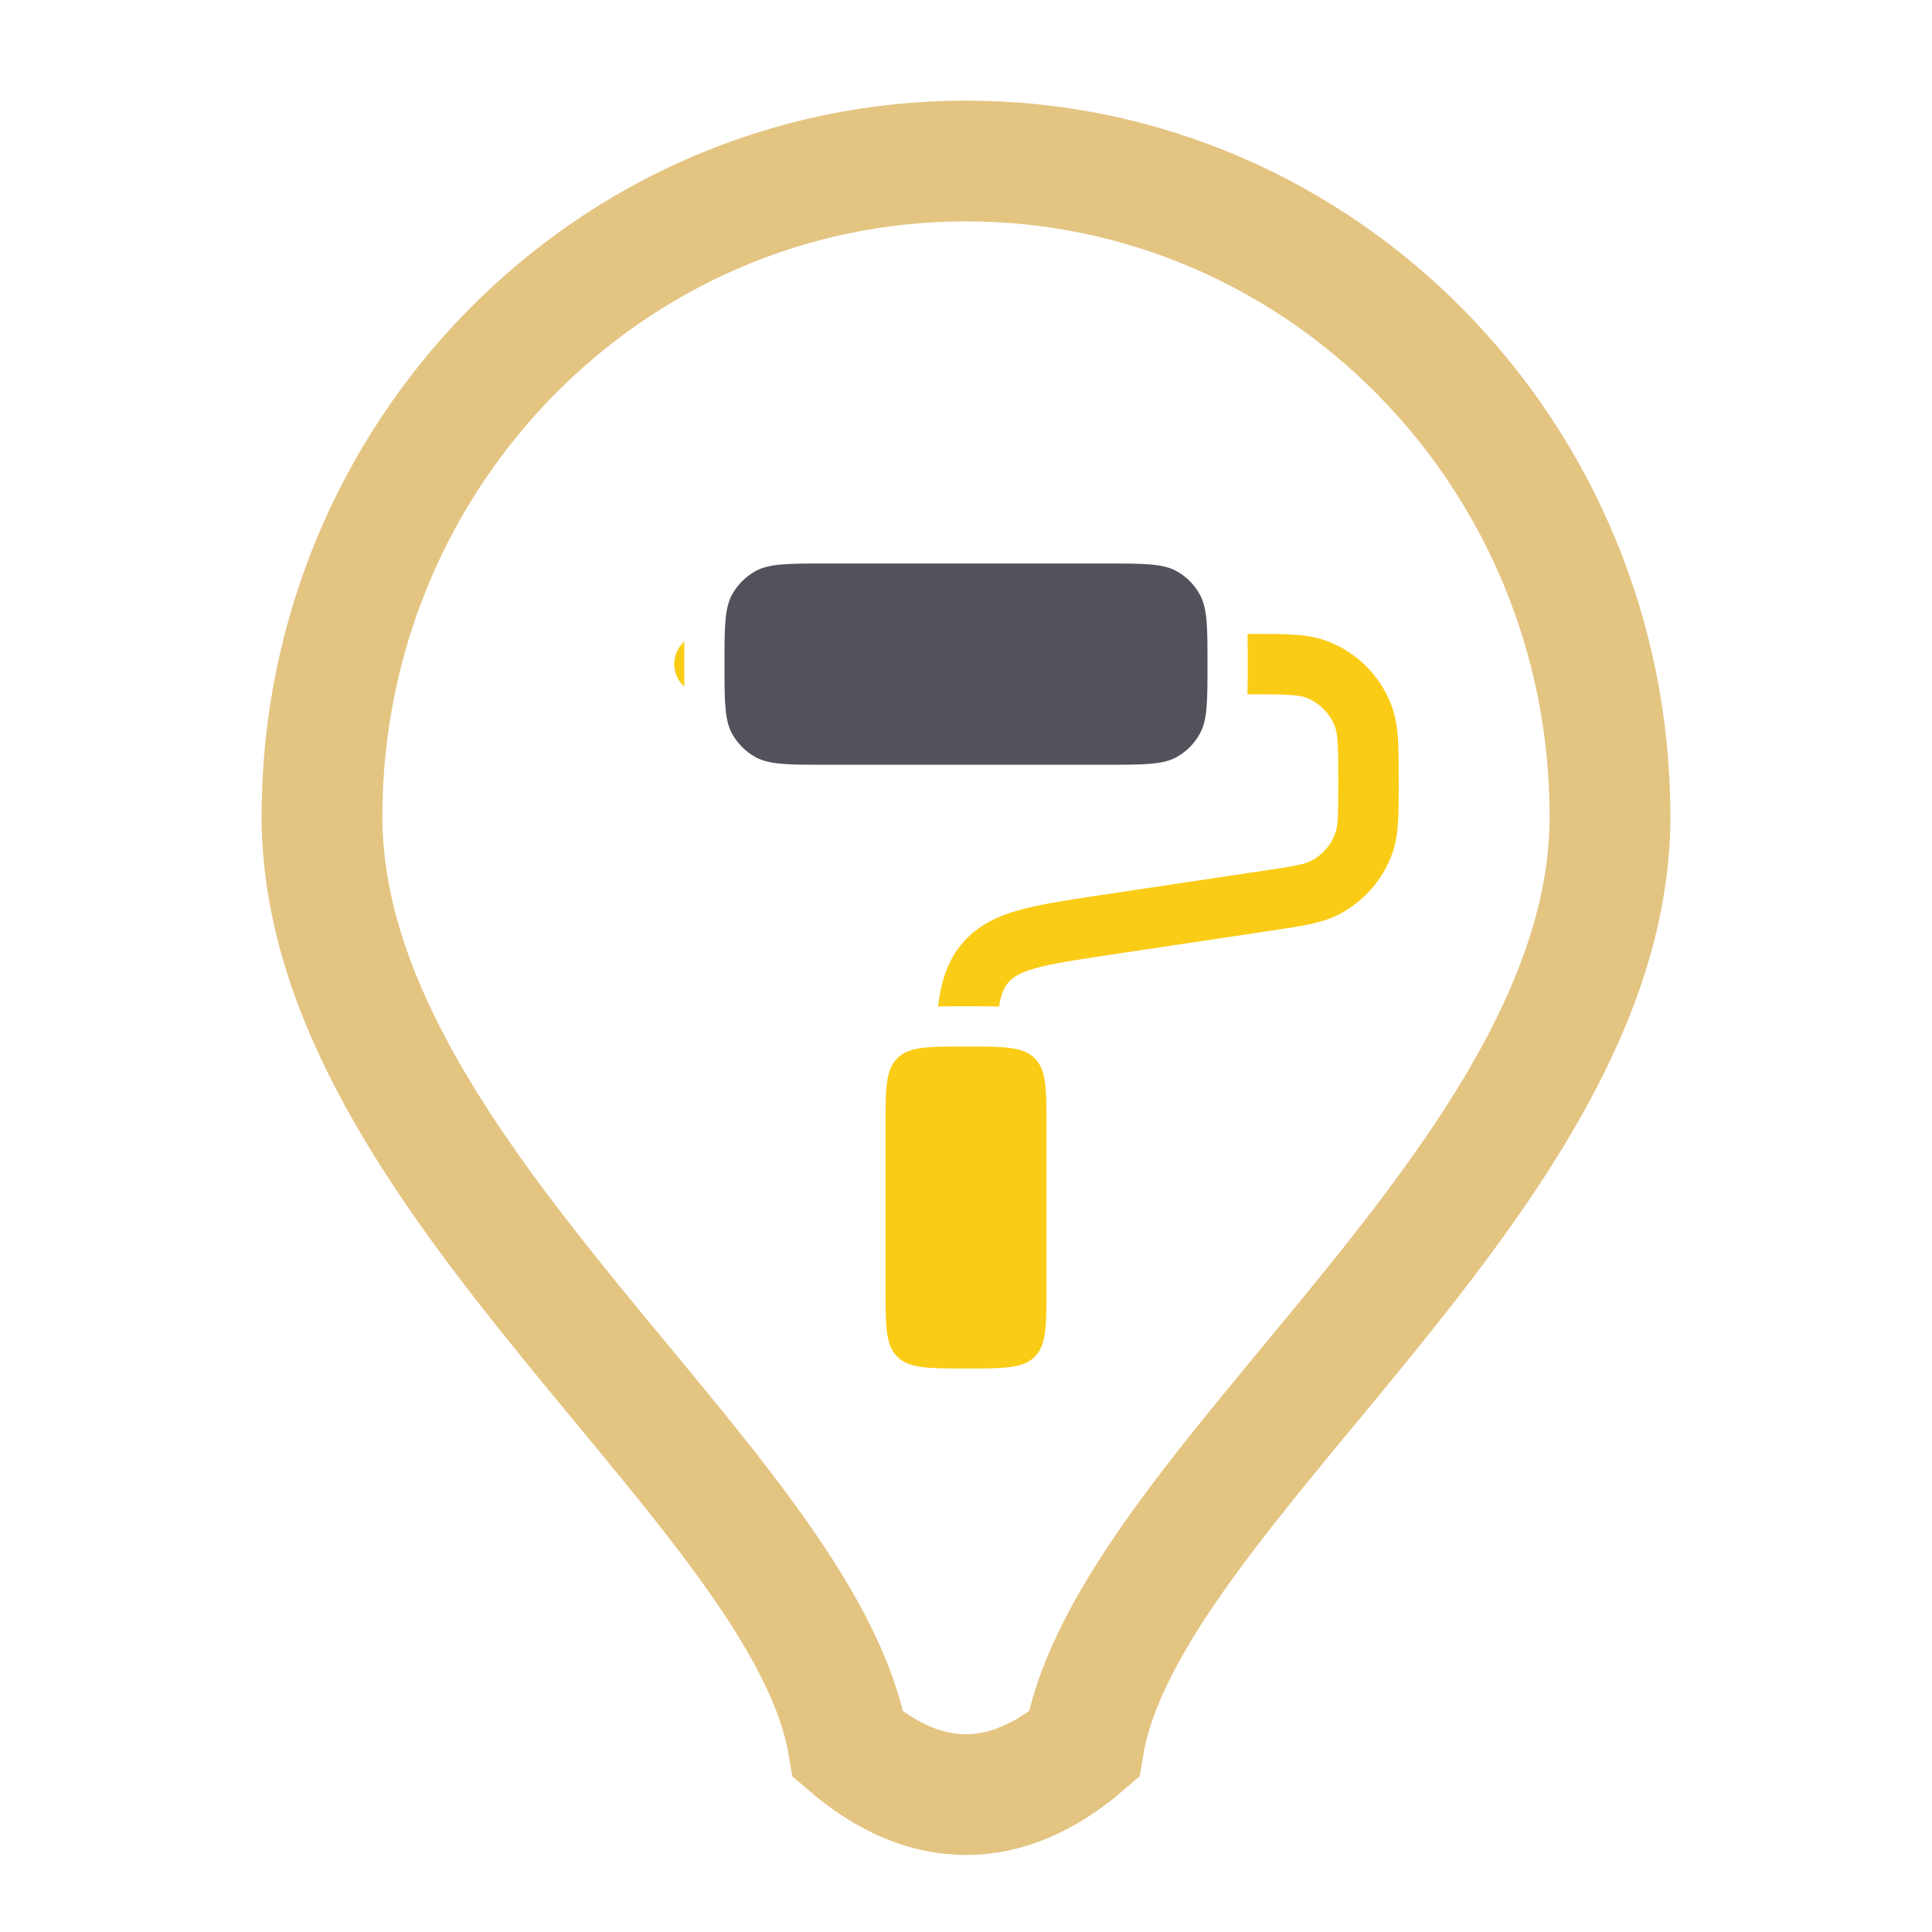 <svg width="24" height="24" viewBox="0 0 24 24" fill="none" xmlns="http://www.w3.org/2000/svg">
<path d="M9 8.25C9 7.783 9 7.549 9.1 7.375C9.166 7.261 9.261 7.166 9.375 7.1C9.549 7 9.783 7 10.25 7H13.75C14.217 7 14.451 7 14.625 7.1C14.739 7.166 14.834 7.261 14.899 7.375C15 7.549 15 7.783 15 8.25C15 8.717 15 8.951 14.899 9.125C14.834 9.239 14.739 9.334 14.625 9.4C14.451 9.5 14.217 9.5 13.75 9.5H10.25C9.783 9.5 9.549 9.5 9.375 9.4C9.261 9.334 9.166 9.239 9.1 9.125C9 8.951 9 8.717 9 8.25Z" fill="#52525B"/>
<path d="M8.501 7.97C8.424 8.038 8.375 8.138 8.375 8.25C8.375 8.362 8.424 8.462 8.501 8.53C8.5 8.448 8.5 8.361 8.5 8.27V8.23C8.5 8.139 8.5 8.052 8.501 7.97Z" fill="#FACC15"/>
<path d="M11 14V16C11 16.471 11 16.707 11.146 16.854C11.293 17 11.529 17 12 17C12.471 17 12.707 17 12.854 16.854C13 16.707 13 16.471 13 16V14C13 13.529 13 13.293 12.854 13.146C12.707 13 12.471 13 12 13C11.529 13 11.293 13 11.146 13.146C11 13.293 11 13.529 11 14Z" fill="#FACC15"/>
<path d="M15.497 8.625H15.523C15.75 8.625 15.902 8.625 16.021 8.633C16.136 8.64 16.192 8.654 16.229 8.668C16.39 8.732 16.518 8.86 16.582 9.021C16.596 9.058 16.61 9.114 16.617 9.229C16.625 9.348 16.625 9.5 16.625 9.728C16.625 10.146 16.62 10.261 16.589 10.347C16.537 10.495 16.432 10.617 16.293 10.691C16.213 10.734 16.1 10.756 15.686 10.818L13.624 11.127C13.238 11.185 12.914 11.234 12.658 11.306C12.386 11.382 12.146 11.496 11.958 11.714C11.767 11.936 11.688 12.203 11.653 12.503C11.755 12.5 11.863 12.5 11.973 12.5H12.027C12.16 12.5 12.29 12.5 12.41 12.505C12.435 12.345 12.474 12.264 12.527 12.203C12.581 12.14 12.665 12.083 12.861 12.028C13.066 11.97 13.343 11.928 13.759 11.865L15.857 11.551C16.182 11.502 16.436 11.464 16.645 11.353C16.949 11.191 17.182 10.921 17.297 10.597C17.376 10.373 17.375 10.117 17.375 9.788V9.715C17.375 9.503 17.375 9.326 17.366 9.181C17.356 9.029 17.334 8.886 17.279 8.746C17.14 8.391 16.859 8.11 16.504 7.971C16.364 7.916 16.221 7.894 16.07 7.884C15.924 7.875 15.747 7.875 15.535 7.875H15.497C15.5 7.984 15.5 8.103 15.5 8.23V8.27C15.5 8.397 15.5 8.516 15.497 8.625Z" fill="#FACC15"/>
<path opacity="0.5" d="M4 10.143C4 5.646 7.582 2 12 2C16.418 2 20 5.646 20 10.143C20 14.605 14 18.5 13.463 21.674C12.5 22.5 11.5 22.5 10.537 21.674C10 18.5 4 14.605 4 10.143Z" stroke="#CA8A04" stroke-width="1.5"/>
</svg>

